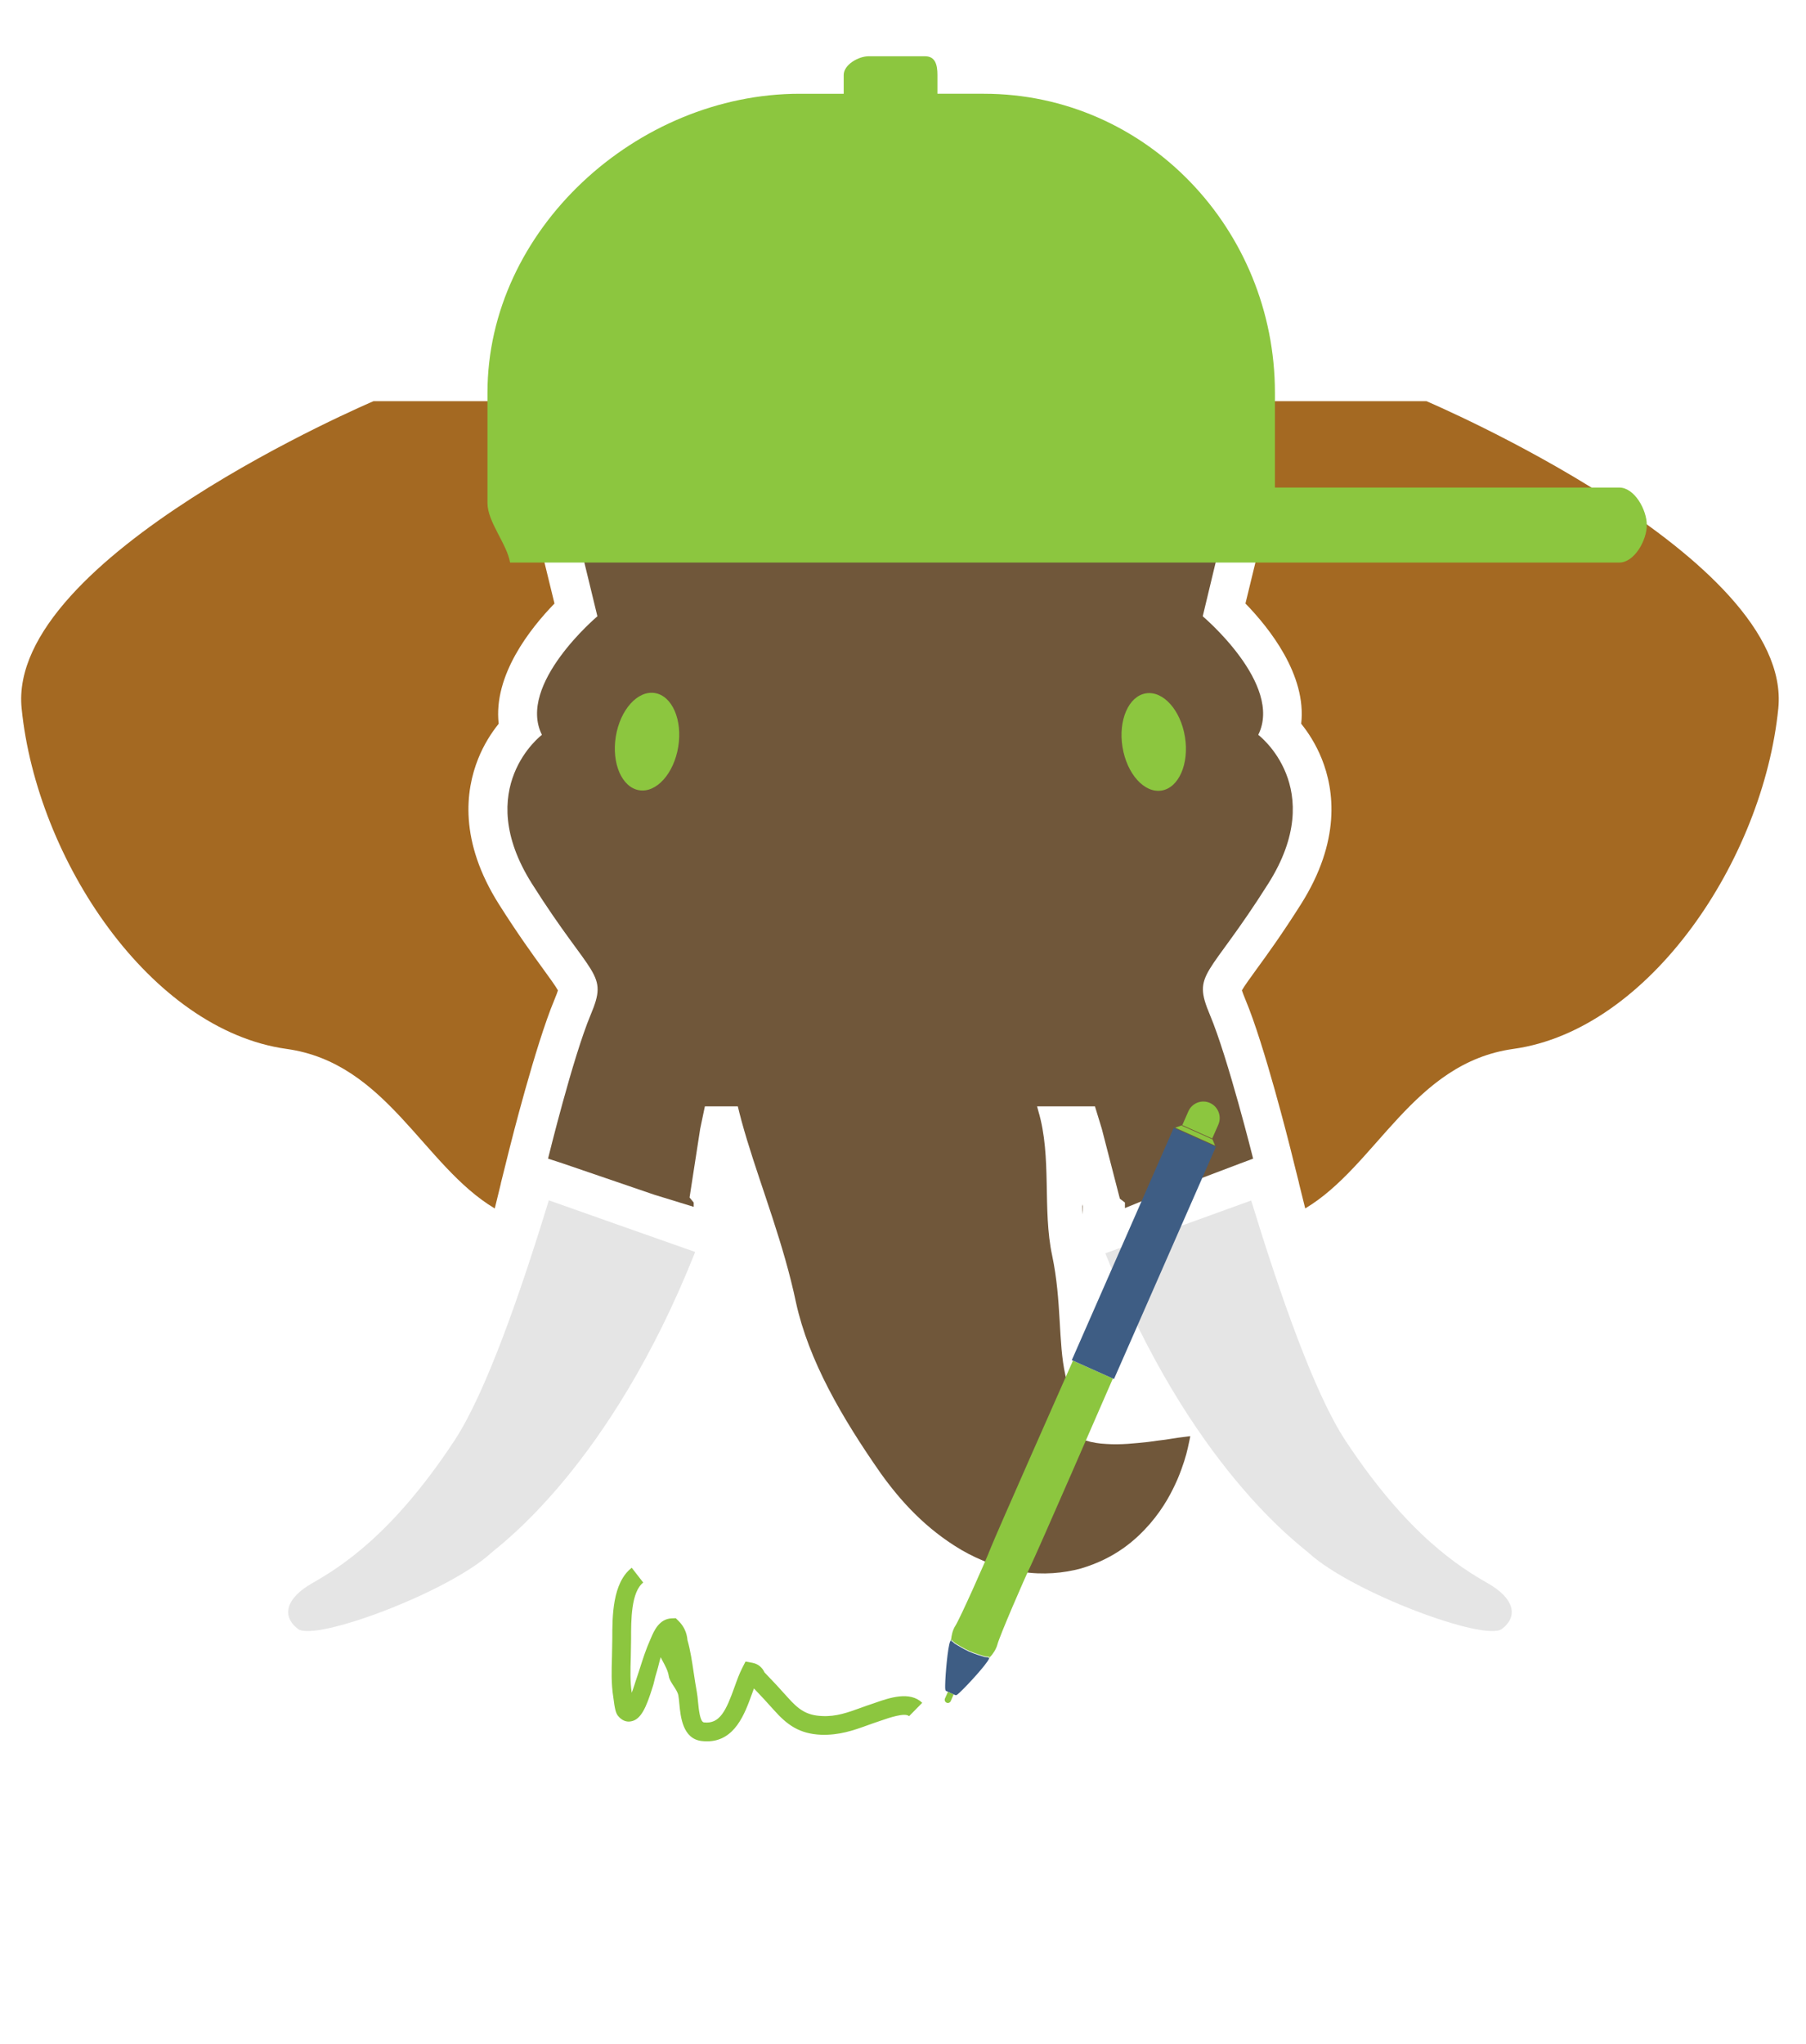 <?xml version="1.0" encoding="utf-8"?>
<!-- Generator: Adobe Illustrator 16.0.0, SVG Export Plug-In . SVG Version: 6.00 Build 0)  -->
<!DOCTYPE svg PUBLIC "-//W3C//DTD SVG 1.1//EN" "http://www.w3.org/Graphics/SVG/1.1/DTD/svg11.dtd">
<svg version="1.1" id="Calque_1" xmlns="http://www.w3.org/2000/svg" xmlns:xlink="http://www.w3.org/1999/xlink" x="0px" y="0px"
	 width="96.326px" height="109px" viewBox="0 0 96.326 109" enable-background="new 0 0 96.326 109" xml:space="preserve">
<g>
	<path fill="#A46922" d="M477.123,13.229c-0.805,8.07-6.871,17.152-14.133,18.162c-5.348,0.743-7.289,6.232-11.098,8.507
		l-0.334-1.347h0.002l-0.189-0.76l-0.262-1.047c-0.057-0.227-1.393-5.564-2.402-7.966c-0.111-0.269-0.164-0.423-0.191-0.51
		c0.129-0.234,0.471-0.704,0.777-1.123c0.574-0.788,1.357-1.862,2.369-3.469c2.133-3.372,1.783-6.076,1.111-7.751
		c-0.309-0.775-0.717-1.402-1.098-1.875c0.299-2.596-1.695-5.1-2.973-6.412l0.664-2.738l0.225-0.936L449.02,3.19l-2.709-3.666
		l-0.551-0.74l1.09-1.935h11.504C458.354-3.15,477.932,5.157,477.123,13.229z"/>
	<path fill="#A46922" d="M411.529,3.19l-0.57,0.775l0.225,0.936l0.666,2.738c-1.277,1.313-3.271,3.816-2.975,6.412
		c-0.381,0.473-0.789,1.1-1.098,1.875c-0.672,1.675-1.023,4.379,1.111,7.751c1.014,1.606,1.799,2.681,2.367,3.469
		c0.309,0.419,0.648,0.889,0.781,1.123c-0.029,0.087-0.082,0.241-0.193,0.506c-1.008,2.405-2.348,7.743-2.402,7.97l-0.18,0.709
		l-0.004,0.023l-0.273,1.088l0.006,0.002l-0.324,1.334c-3.814-2.271-5.758-7.767-11.107-8.51
		c-7.258-1.01-13.324-10.092-14.131-18.162c-0.807-8.072,18.766-16.38,18.766-16.38h11.508l1.09,1.935l-0.549,0.74L411.529,3.19z"/>
	<path fill="#E5E5E5" d="M419.354,42.22c-4.547,11.439-10.402,15.613-10.898,16.064c-2.293,2.089-9.385,4.742-10.295,4.035
		c-0.906-0.705-0.592-1.658,0.742-2.422c1.498-0.857,4.271-2.557,7.6-7.604c1.672-2.53,3.508-7.816,5.043-12.828l4.654,1.644
		L419.354,42.22z"/>
	<path fill="#E5E5E5" d="M462.389,62.319c-0.906,0.707-8-1.946-10.289-4.035c-0.498-0.448-6.33-4.605-10.871-15.992l3.174-1.152
		l4.605-1.664c1.535,5.01,3.371,10.291,5.041,12.818c3.33,5.047,6.104,6.746,7.6,7.604
		C462.984,60.661,463.299,61.614,462.389,62.319z"/>
	<path fill="#70573A" d="M440.021,39.79c0,0.144-0.01,0.289-0.027,0.43v-0.541L440.021,39.79z"/>
	<path fill="#70573A" d="M429.656,20.915c0,0,0.537,0.717,1.254,1.941c0.727,1.223,5.26,1.564,6.133,3.602
		c0.885,2.039-0.107,5.781,0.615,8.244c0.732,2.461,0.209,5.24,0.738,7.707c0.518,2.453,0.309,4.632,0.705,6.379
		c0.193,0.865,0.367,1.521,0.357,1.926c0.006,0.381-0.279,0.705,0.018,1.121c0.291,0.383,1.045,0.59,1.807,0.623
		c0.773,0.055,1.553-0.037,2.229-0.107c0.332-0.047,0.639-0.09,0.918-0.122c0.277-0.042,0.516-0.077,0.707-0.106
		c0.406-0.054,0.623-0.081,0.623-0.081s-0.033,0.218-0.127,0.614c-0.086,0.402-0.252,0.969-0.545,1.664
		c-0.305,0.695-0.727,1.523-1.479,2.398c-0.752,0.859-1.842,1.835-3.682,2.381c-0.924,0.248-2.021,0.354-3.16,0.174
		c-1.127-0.178-2.238-0.6-3.199-1.154c-1.92-1.129-3.258-2.619-4.316-4.094c-2.082-2.98-3.842-6.018-4.52-9.104
		c-1.297-6.183-4.592-11.572-3.199-16.003c0.678-2.216,6.17-4.777,6.869-6.037C429.096,21.618,429.656,20.915,429.656,20.915z"/>
	<path fill="#70573A" d="M449.916,22.581c-3.227,5.111-4.068,4.705-3.109,6.995c0.961,2.282,2.305,7.667,2.305,7.667l-0.691,0.258
		l-4.624,1.699L442,39.879v-0.294l-0.132-0.208l-0.896-3.955L440.678,34h-20.807l-0.252,1.422l-0.702,3.78L419,39.585v0.228
		l-1.974-0.649l-4.819-1.669l-0.735-0.251c0,0,1.335-5.385,2.286-7.667c0.967-2.29,0.111-1.884-3.117-6.995
		c-3.227-5.109,0.535-7.939,0.535-7.939c-1.344-2.695,2.961-6.322,2.961-6.322l-0.947-3.906l2.708-3.663l2.269-3.058
		c0,0,0.016-0.016,0.051-0.045c0.016-0.015,0.037-0.021,0.061-0.036c0.051-0.036,0.117-0.075,0.199-0.104
		c0.045-0.014,0.088-0.029,0.133-0.036c0.102-0.03,0.223-0.044,0.346-0.044c0.305,0,0.68,0.08,1.146,0.339
		c0.074,0.044,0.154,0.097,0.234,0.148c0.084,0.051,0.164,0.11,0.252,0.177c0.287,0.214,0.525,0.303,0.752,0.303
		c0.066,0,0.127,0,0.195-0.016c0.029-0.006,0.057-0.014,0.094-0.021c0.125-0.029,0.268-0.081,0.414-0.154
		c0.039-0.016,0.074-0.029,0.119-0.046c0.961-0.442,2.541-1.307,6.566-1.307c0.479,0,0.996,0.015,1.549,0.037
		c0.547-0.022,1.064-0.037,1.545-0.037c4.025,0,5.613,0.864,6.566,1.307c0.045,0.017,0.08,0.03,0.117,0.046
		c0.148,0.073,0.289,0.125,0.414,0.154c0.035,0.008,0.066,0.016,0.096,0.021c0.066,0.016,0.125,0.016,0.191,0.016
		c0.236,0,0.465-0.089,0.754-0.303c0.088-0.066,0.17-0.126,0.25-0.177c0.09-0.052,0.164-0.104,0.244-0.148
		c0.459-0.259,0.844-0.339,1.137-0.339c0.135,0,0.244,0.014,0.35,0.044c0.051,0.007,0.094,0.022,0.133,0.036
		c0.08,0.029,0.146,0.068,0.199,0.104c0.021,0.015,0.043,0.021,0.059,0.036c0.035,0.029,0.053,0.045,0.053,0.045l2.266,3.058
		l2.711,3.663l-0.938,3.906c0,0,4.305,3.627,2.961,6.322C449.385,14.642,453.154,17.472,449.916,22.581z"/>
	<path fill="#8CC63F" d="M447.25-9.269c-0.061-0.366-0.131-0.684-0.215-0.938c-0.887-2.662-3.424-6.211-6.721-7.732
		c-2.219-1.025-4.436-1.646-5.646-1.943c0.027-0.048,0.051-0.104,0.057-0.172c0.045-0.467-0.57-0.574-1.34-0.646
		c-0.773-0.07-1.41-0.08-1.453,0.39c-0.012,0.112,0.018,0.199,0.076,0.273c-2.904,0.134-8.691,0.571-10.836,1.972
		c-2.918,1.902-3.678,3.676-4.693,6.086c-0.859,2.044-2.723,8.648-3.268,10.604l-0.154-0.02c0,0,0.053,0.028,0.139,0.069
		c-0.088,0.316-0.139,0.502-0.139,0.502s0.031,0.016,0.082,0.041l-2.631,2.285c-0.047-0.004-0.074-0.004-0.074-0.004l0.07,0.008
		l-0.797,0.694l-0.037-0.002c0.008,0.002,0.02-0.313,0.029-0.309L408.055,3h-0.084c0.02,0,0.039,0.332,0.059,0.34l-1.951,1.179
		L406.043,4c0.01,0,0.023,0,0.035,0l-1.223,1.74c-0.01,0.002-0.021,0.341-0.029,0.341l0.029,0.169l-1.27,1.188l-0.199,0.264
		c0,0,0.049,0.002,0.109-0.018c-0.129,0.08-0.17,0.186-0.057,0.31c0.064,0.066,0.143,0.131,0.232,0.182l-0.164,0.184
		c0,0,0.041-0.012,0.094-0.031c-0.121,0.078-0.148,0.174-0.039,0.293c0.541,0.584,2.18,0.535,2.947,0.725
		c0.967,0.236,1.9,0.572,2.807,0.951c3.494,2.211,9.148,5.608,12.277,5.424c4.438-0.263,6.295-1.135,8.529-2.666
		c1.787-1.225,6.238-4.916,8.213-7.02c0.35,0.013,0.689,0.018,1.018,0.009l0.008,0.028c0,0,0-0.01,0.004-0.028
		c0.145-0.001,0.289-0.007,0.43-0.014l0.01,0.042c0,0,0.002-0.016,0.006-0.044c0.488-0.024,0.951-0.071,1.389-0.146
		c3.676-0.634,5.705-0.887,5.959-2.029C447.402,2.752,448-6.234,447.25-9.269z"/>
	<g>
		
			<ellipse transform="matrix(0.987 0.159 -0.159 0.987 7.349 -66.117)" fill="#8CC63F" cx="416.488" cy="12.828" rx="1.688" ry="2.626"/>
		
			<ellipse transform="matrix(-0.987 0.159 -0.159 -0.987 883.366 -45.085)" fill="#8CC63F" cx="443.488" cy="12.828" rx="1.688" ry="2.626"/>
	</g>
</g>
<g>
	<path fill="#A46922" d="M94.849,37.775c-0.807,8.07-6.871,17.152-14.133,18.162c-5.35,0.742-7.291,6.232-11.1,8.506l-0.334-1.346
		h0.004l-0.191-0.761l-0.26-1.046c-0.057-0.228-1.393-5.564-2.402-7.967c-0.113-0.268-0.164-0.423-0.195-0.51
		c0.133-0.234,0.475-0.703,0.779-1.123c0.574-0.787,1.355-1.862,2.371-3.468c2.133-3.373,1.783-6.076,1.111-7.753
		c-0.311-0.774-0.717-1.402-1.098-1.873c0.297-2.598-1.699-5.1-2.973-6.412l0.666-2.739l0.223-0.937l-0.572-0.774l-2.711-3.665
		l-0.549-0.74l1.09-1.935h11.506C76.081,21.396,95.653,29.702,94.849,37.775z"/>
	<path fill="#A46922" d="M29.255,27.735l-0.572,0.774l0.223,0.937l0.668,2.739c-1.276,1.313-3.271,3.814-2.976,6.412
		c-0.379,0.471-0.789,1.099-1.097,1.873c-0.671,1.677-1.022,4.38,1.111,7.753c1.016,1.605,1.798,2.681,2.37,3.468
		c0.306,0.42,0.646,0.889,0.777,1.123c-0.027,0.087-0.08,0.242-0.191,0.507c-1.008,2.405-2.347,7.742-2.403,7.97L26.988,62
		l-0.005,0.023l-0.272,1.088l0.004,0.002l-0.326,1.332c-3.813-2.27-5.755-7.766-11.105-8.508C8.024,54.928,1.96,45.846,1.153,37.775
		c-0.807-8.073,18.767-16.38,18.767-16.38h11.505l1.092,1.935l-0.55,0.74L29.255,27.735z"/>
	<path fill="#70573A" d="M57.745,64.334c0,0.145-0.008,0.289-0.025,0.431v-0.54L57.745,64.334z"/>
	<path fill="#70573A" d="M67.642,47.127c-3.227,5.111-4.07,4.705-3.109,6.994c0.961,2.283,2.305,7.667,2.305,7.667l-0.693,0.259
		l-4.485,1.699L60,64.424V64.13l-0.271-0.207l-0.963-3.729L58.401,59H37.596l-0.25,1.194l-0.567,3.666L37,64.13v0.229l-2.114-0.65
		l-4.884-1.67l-0.771-0.251c0,0,1.316-5.384,2.271-7.667c0.965-2.289,0.1-1.883-3.129-6.994c-3.227-5.11,0.531-7.939,0.531-7.939
		c-1.344-2.695,2.959-6.322,2.959-6.322l-0.948-3.906l2.708-3.663l2.266-3.06c0,0,0.014-0.014,0.052-0.043
		c0.016-0.016,0.038-0.021,0.06-0.037c0.051-0.036,0.117-0.074,0.2-0.104c0.043-0.015,0.087-0.029,0.134-0.037
		c0.102-0.029,0.219-0.043,0.346-0.043c0.302,0,0.679,0.08,1.145,0.339c0.073,0.044,0.155,0.097,0.236,0.147
		c0.081,0.052,0.162,0.111,0.25,0.177c0.289,0.214,0.525,0.304,0.754,0.304c0.067,0,0.126,0,0.192-0.016
		c0.028-0.006,0.059-0.015,0.095-0.021c0.126-0.029,0.268-0.082,0.415-0.155c0.036-0.015,0.074-0.029,0.116-0.045
		c0.962-0.442,2.542-1.307,6.566-1.307c0.481,0,0.999,0.015,1.553,0.037c0.546-0.022,1.063-0.037,1.542-0.037
		c4.026,0,5.616,0.864,6.567,1.307c0.043,0.016,0.082,0.03,0.119,0.045c0.148,0.073,0.287,0.126,0.414,0.155
		c0.035,0.007,0.066,0.016,0.096,0.021c0.066,0.016,0.125,0.016,0.191,0.016c0.236,0,0.465-0.09,0.752-0.304
		c0.092-0.065,0.17-0.125,0.252-0.177c0.09-0.051,0.164-0.104,0.244-0.147c0.457-0.259,0.84-0.339,1.137-0.339
		c0.133,0,0.244,0.014,0.348,0.043c0.051,0.008,0.096,0.022,0.133,0.037c0.082,0.029,0.148,0.067,0.199,0.104
		c0.023,0.016,0.045,0.021,0.061,0.037c0.037,0.029,0.051,0.043,0.051,0.043l2.268,3.06l2.711,3.663l-0.938,3.906
		c0,0,4.305,3.627,2.961,6.322C67.11,39.188,70.878,42.017,67.642,47.127z"/>
	<path fill="#E5E5E5" d="M37.079,66.766c-4.547,11.439-10.404,15.612-10.9,16.064c-2.291,2.089-9.384,4.74-10.291,4.035
		c-0.91-0.706-0.593-1.659,0.741-2.422c1.496-0.857,4.271-2.557,7.599-7.604c1.671-2.531,3.51-7.816,5.044-12.828l4.654,1.644
		L37.079,66.766z"/>
	<path fill="#E5E5E5" d="M80.114,86.865c-0.91,0.705-8-1.946-10.293-4.035c-0.494-0.449-6.326-4.606-10.867-15.994l3.176-1.15
		l4.604-1.665c1.535,5.01,3.367,10.29,5.039,12.819c3.33,5.047,6.104,6.746,7.6,7.604C80.71,85.206,81.024,86.159,80.114,86.865z"/>
	<path fill="#70573A" d="M47.381,45.461c0,0,0.538,0.717,1.255,1.941c0.725,1.223,5.259,1.563,6.13,3.602
		c0.883,2.037-0.107,5.78,0.615,8.244c0.734,2.461,0.209,5.24,0.738,7.707c0.516,2.452,0.311,4.632,0.705,6.379
		c0.195,0.864,0.369,1.52,0.359,1.925c0.004,0.381-0.283,0.705,0.016,1.122c0.293,0.383,1.047,0.59,1.809,0.623
		c0.773,0.055,1.553-0.037,2.225-0.107c0.334-0.047,0.643-0.09,0.92-0.121c0.279-0.043,0.518-0.078,0.709-0.109
		c0.406-0.053,0.623-0.08,0.623-0.08s-0.035,0.219-0.127,0.615c-0.088,0.402-0.254,0.967-0.545,1.664
		c-0.303,0.694-0.727,1.523-1.48,2.398c-0.75,0.857-1.84,1.834-3.682,2.381c-0.92,0.248-2.02,0.354-3.158,0.174
		c-1.129-0.178-2.238-0.6-3.198-1.154c-1.921-1.13-3.26-2.619-4.319-4.096c-2.081-2.979-3.841-6.016-4.519-9.104
		c-1.297-6.182-4.592-11.572-3.2-16.003c0.679-2.216,6.17-4.776,6.871-6.037C46.82,46.164,47.381,45.461,47.381,45.461z"/>
	<g>
		
			<ellipse transform="matrix(0.987 0.159 -0.159 0.987 6.736 -4.988)" fill="#8CC63F" cx="34.514" cy="39.565" rx="1.688" ry="2.626"/>
		
			<ellipse transform="matrix(-0.987 0.159 -0.159 -0.987 128.542 68.837)" fill="#8CC63F" cx="61.515" cy="39.565" rx="1.688" ry="2.626"/>
	</g>
	<g>
		<g>
			<g>
				<path fill="#8CC63F" d="M50.732,87.416l0.02,0.023l0.012,0.015c0,0.022-0.002,0.04-0.002,0.052s0,0.019,0,0.019h-0.018h-0.018
					C50.727,87.523,50.727,87.482,50.732,87.416z"/>
				<path fill="#3E5D84" d="M50.732,87.416c-0.006,0.066-0.006,0.107-0.006,0.108h0.018h0.018c0,0,0-0.007,0-0.019
					c0.047,0.049,0.1,0.1,0.164,0.15c0.18,0.112,0.455,0.277,0.756,0.42c0.309,0.129,0.612,0.226,0.817,0.285
					c0.084,0.014,0.166,0.021,0.238,0.021l-0.016,0.021H52.72l0.023,0.027c0,0,0.01-0.008,0.025-0.023l-0.002,0.006
					c-0.002,0.013-0.008,0.028-0.016,0.048c-0.131,0.298-1.128,1.391-1.544,1.779c-0.166,0.161-0.213,0.174-0.24,0.161
					c-0.029-0.014-0.064-0.027-0.104-0.043c-0.004-0.002-0.008-0.004-0.008-0.004l-0.021-0.008
					c-0.037-0.014-0.078-0.031-0.123-0.052c-0.049-0.021-0.09-0.04-0.123-0.06l-0.018-0.008c-0.004-0.003-0.008-0.005-0.012-0.006
					c-0.037-0.02-0.072-0.035-0.102-0.049c-0.025-0.012-0.049-0.055-0.043-0.288c0.008-0.571,0.137-2.052,0.268-2.352
					c0.008-0.019,0.018-0.032,0.025-0.043l0.008-0.01l0.012-0.071L50.732,87.416z"/>
				<path fill="#8CC63F" d="M52.813,88.344L52.769,88.4v0.006c-0.016,0.016-0.023,0.021-0.023,0.021l-0.025-0.025h0.002
					c0,0,0.025-0.025,0.055-0.057L52.813,88.344z"/>
			</g>
		</g>
		<path fill="#8CC63F" d="M57.228,72.561l2.129,0.953c-0.4,0.922-4.068,9.348-4.375,9.966c-0.332,0.672-1.676,3.79-1.781,4.21
			c-0.018,0.066-0.041,0.13-0.068,0.189c-0.115,0.264-0.301,0.463-0.363,0.527V88.4l0.045-0.057l-0.037,0.002h-0.004
			c-0.078,0.004-0.17-0.002-0.268-0.02c-0.199-0.058-0.503-0.154-0.81-0.282c-0.299-0.142-0.572-0.306-0.748-0.416
			c-0.074-0.058-0.135-0.114-0.184-0.174l-0.012-0.015l-0.02-0.023c0.016-0.161,0.064-0.473,0.232-0.728
			c0.234-0.362,1.62-3.462,1.888-4.162C53.101,81.881,56.821,73.48,57.228,72.561z"/>
		<path fill="#8CC63F" d="M64.534,58.818c0.441,0.197,0.641,0.719,0.445,1.163l-0.326,0.739l-0.004-0.008l-1.586-0.711l-0.004,0.002
			l0.324-0.737C63.577,58.822,64.095,58.621,64.534,58.818z"/>
		<polygon fill="#8CC63F" points="64.634,60.768 64.653,60.721 64.808,61.091 62.681,60.137 63.06,60.004 63.04,60.047 
			63.062,60.041 64.624,60.74 		"/>
		<polygon fill="#3E5D84" points="62.606,60.163 62.618,60.196 62.62,60.195 62.679,60.176 64.782,61.117 64.804,61.176 
			64.806,61.178 64.839,61.162 64.808,61.091 64.87,61.117 59.417,73.541 57.167,72.532 62.62,60.109 62.681,60.137 		"/>
		<path fill="#8CC63F" d="M50.852,90.353c0,0,0.008,0.003,0.012,0.005l-0.156,0.359c-0.037,0.084-0.137,0.123-0.221,0.084
			c-0.043-0.018-0.072-0.053-0.088-0.092c-0.016-0.041-0.016-0.088,0.002-0.131l0.158-0.357c0.004,0.001,0.008,0.003,0.012,0.006
			l0.018,0.008c0.033,0.02,0.074,0.039,0.123,0.06c0.045,0.021,0.086,0.038,0.123,0.052L50.852,90.353z"/>
	</g>
	<path fill="#8CC63F" d="M37.708,92.862c-0.089,0-0.182-0.005-0.279-0.016c-1.018-0.117-1.129-1.29-1.196-1.99
		c-0.016-0.164-0.029-0.316-0.052-0.441c-0.064-0.341-0.459-0.688-0.511-1.035C35.584,88.8,35,88.199,35,87.645
		c0-0.003,0-0.006,0-0.008c0,0.043,0.306,0.083,0.293,0.112l0.119,0.125c-0.197,0.442-0.26,0.905-0.417,1.394
		c-0.076,0.236-0.108,0.473-0.189,0.707c-0.338,1.082-0.616,1.722-1.142,1.82c-0.263,0.056-0.512-0.057-0.701-0.292
		c-0.123-0.155-0.174-0.376-0.25-0.986c-0.119-0.738-0.094-1.466-0.072-2.17l0.017-0.95c0-1.188,0-2.986,1.037-3.791l0.613,0.789
		c-0.649,0.505-0.649,2.008-0.648,3.002l-0.016,0.981c-0.02,0.642-0.04,1.306,0.051,1.895c0.051-0.138,0.109-0.306,0.174-0.513
		l0.036-0.112c0.079-0.228,0.152-0.456,0.225-0.685c0.158-0.493,0.321-1.003,0.541-1.496l0.045-0.104
		c0.152-0.362,0.435-1.035,1.111-1.06l0.217-0.008l0.154,0.153c0.278,0.277,0.437,0.621,0.47,1.021
		c0.152,0.522,0.246,1.153,0.337,1.764c0.05,0.334,0.1,0.668,0.161,0.997c0.028,0.15,0.047,0.334,0.065,0.531
		c0.036,0.373,0.102,1.066,0.314,1.091c0.852,0.102,1.187-0.647,1.632-1.887c0.133-0.371,0.259-0.721,0.417-1.027l0.17-0.332
		l0.366,0.068c0.294,0.055,0.519,0.233,0.645,0.51c0.419,0.432,0.833,0.878,1.233,1.328c0.579,0.65,1.002,0.967,1.843,1.001
		c0.749,0.038,1.365-0.188,2.067-0.441c0.209-0.075,0.423-0.153,0.649-0.227l0.176-0.061c0.669-0.232,1.791-0.619,2.445,0.024
		l-0.701,0.713c-0.213-0.212-1.119,0.104-1.417,0.208l-0.192,0.065c-0.215,0.07-0.42,0.145-0.62,0.217
		c-0.768,0.278-1.5,0.527-2.45,0.501c-1.18-0.05-1.828-0.527-2.547-1.337c-0.341-0.383-0.692-0.764-1.048-1.134
		c-0.031,0.085-0.063,0.172-0.095,0.261C39.725,91.394,39.196,92.862,37.708,92.862z"/>
	<path fill="#8CC63F" d="M87.835,28c0,0.81-0.66,2-1.469,2H27.206C27.036,29,26,27.83,26,26.83v-5.89C26,12.25,33.965,5,42.656,5H45
		V4c0-0.55,0.786-1,1.335-1h3C49.885,3,50,3.45,50,4v1h2.476C61.155,5,68,12.25,68,20.94V26h18.366
		C87.175,26,87.835,27.18,87.835,28z"/>
</g>
<g>
	<g>
		<ellipse fill="#8CC63F" cx="301.66" cy="109.356" rx="15.697" ry="13.415"/>
		<circle fill="#8CC63F" cx="301.661" cy="98.895" r="6.751"/>
	</g>
	<path fill="#A46922" d="M348.168,125.775c-0.809,8.07-6.873,17.152-14.131,18.162c-5.35,0.743-7.291,6.232-11.102,8.507
		l-0.334-1.347h0.004l-0.189-0.76l-0.262-1.047c-0.057-0.227-1.395-5.564-2.402-7.966c-0.111-0.269-0.164-0.423-0.193-0.51
		c0.133-0.234,0.473-0.704,0.779-1.123c0.572-0.788,1.355-1.862,2.369-3.469c2.133-3.372,1.781-6.076,1.111-7.751
		c-0.309-0.775-0.719-1.402-1.098-1.875c0.297-2.596-1.699-5.1-2.973-6.412l0.666-2.738l0.223-0.936l-0.574-0.775l-2.709-3.666
		l-0.549-0.74l1.09-1.935H329.4C329.4,109.396,348.975,117.703,348.168,125.775z"/>
	<path fill="#A46922" d="M282.576,115.736l-0.572,0.775l0.223,0.936l0.666,2.738c-1.277,1.313-3.27,3.816-2.975,6.412
		c-0.379,0.473-0.789,1.1-1.098,1.875c-0.67,1.675-1.021,4.379,1.113,7.751c1.014,1.606,1.797,2.681,2.369,3.469
		c0.305,0.419,0.646,0.889,0.779,1.123c-0.029,0.087-0.082,0.241-0.195,0.506c-1.008,2.405-2.344,7.743-2.402,7.97L280.309,150
		l-0.008,0.023l-0.271,1.088l0.004,0.002l-0.324,1.334c-3.814-2.271-5.754-7.767-11.105-8.51
		c-7.26-1.01-13.324-10.092-14.131-18.162c-0.807-8.072,18.768-16.38,18.768-16.38h11.506l1.09,1.935l-0.549,0.74L282.576,115.736z"
		/>
	<path fill="#E5E5E5" d="M290.396,154.766c-4.545,11.439-10.4,15.613-10.898,16.064c-2.291,2.089-9.385,4.742-10.291,4.035
		c-0.91-0.705-0.596-1.658,0.74-2.422c1.498-0.857,4.27-2.557,7.6-7.604c1.67-2.53,3.508-7.816,5.043-12.828l4.656,1.644
		L290.396,154.766z"/>
	<path fill="#E5E5E5" d="M333.434,174.865c-0.908,0.707-8.002-1.946-10.291-4.035c-0.496-0.448-6.328-4.605-10.869-15.992
		l3.174-1.152l4.605-1.664c1.533,5.01,3.369,10.291,5.039,12.818c3.33,5.047,6.104,6.746,7.602,7.604
		C334.027,173.207,334.344,174.16,333.434,174.865z"/>
	<path fill="#70573A" d="M311.063,152.336c0,0.144-0.006,0.289-0.023,0.43v-0.541L311.063,152.336z"/>
	<path fill="#70573A" d="M300.701,133.461c0,0,0.537,0.717,1.256,1.941c0.723,1.223,5.258,1.564,6.131,3.602
		c0.883,2.039-0.107,5.781,0.613,8.244c0.732,2.461,0.209,5.24,0.738,7.707c0.518,2.453,0.311,4.632,0.705,6.379
		c0.193,0.865,0.369,1.521,0.359,1.926c0.004,0.381-0.281,0.705,0.016,1.121c0.291,0.383,1.049,0.59,1.811,0.623
		c0.771,0.055,1.551-0.037,2.225-0.107c0.332-0.047,0.639-0.09,0.92-0.122c0.277-0.042,0.516-0.077,0.707-0.106
		c0.406-0.054,0.623-0.081,0.623-0.081s-0.035,0.218-0.127,0.614c-0.086,0.402-0.252,0.969-0.545,1.664
		c-0.303,0.695-0.729,1.523-1.48,2.398c-0.75,0.859-1.84,1.835-3.68,2.381c-0.924,0.248-2.023,0.354-3.16,0.174
		c-1.129-0.178-2.236-0.6-3.199-1.154c-1.92-1.129-3.258-2.619-4.318-4.094c-2.08-2.98-3.84-6.018-4.518-9.104
		c-1.299-6.183-4.592-11.572-3.201-16.003c0.678-2.216,6.172-4.777,6.871-6.037C300.141,134.164,300.701,133.461,300.701,133.461z"
		/>
	<path fill="#70573A" d="M320.961,135.127c-3.227,5.111-4.07,4.705-3.109,6.995c0.961,2.282,2.305,7.667,2.305,7.667l-0.695,0.258
		l-4.644,1.699L313,152.425v-0.294l-0.11-0.208l-0.884-3.728L311.721,147h-20.805l-0.25,1.195l-1.229,3.666l-0.438,0.27v0.228
		l-1.453-0.649l-4.557-1.669l-0.605-0.251c0,0,1.399-5.385,2.353-7.667c0.969-2.29,0.144-1.884-3.085-6.995
		c-3.227-5.109,0.551-7.939,0.551-7.939c-1.344-2.695,2.969-6.322,2.969-6.322l-0.941-3.906l2.711-3.663l2.269-3.058
		c0,0,0.015-0.016,0.052-0.045c0.015-0.015,0.037-0.021,0.059-0.036c0.053-0.036,0.119-0.075,0.199-0.104
		c0.045-0.014,0.09-0.029,0.133-0.036c0.104-0.03,0.223-0.044,0.348-0.044c0.303,0,0.68,0.08,1.146,0.339
		c0.072,0.044,0.154,0.097,0.236,0.148c0.08,0.051,0.162,0.11,0.25,0.177c0.287,0.214,0.523,0.303,0.754,0.303
		c0.066,0,0.125,0,0.191-0.016c0.029-0.006,0.059-0.014,0.096-0.021c0.125-0.029,0.266-0.081,0.414-0.154
		c0.035-0.016,0.072-0.029,0.119-0.046c0.959-0.442,2.541-1.307,6.564-1.307c0.48,0,0.998,0.015,1.551,0.037
		c0.547-0.022,1.064-0.037,1.543-0.037c4.025,0,5.613,0.864,6.566,1.307c0.045,0.017,0.082,0.03,0.119,0.046
		c0.146,0.073,0.287,0.125,0.414,0.154c0.035,0.008,0.064,0.016,0.096,0.021c0.066,0.016,0.125,0.016,0.191,0.016
		c0.236,0,0.467-0.089,0.754-0.303c0.088-0.066,0.168-0.126,0.25-0.177c0.09-0.052,0.162-0.104,0.244-0.148
		c0.459-0.259,0.842-0.339,1.139-0.339c0.131,0,0.242,0.014,0.346,0.044c0.053,0.007,0.098,0.022,0.133,0.036
		c0.082,0.029,0.148,0.068,0.199,0.104c0.023,0.015,0.045,0.021,0.061,0.036c0.037,0.029,0.051,0.045,0.051,0.045l2.268,3.058
		l2.711,3.663l-0.939,3.906c0,0,4.307,3.627,2.963,6.322C320.43,127.188,324.195,130.018,320.961,135.127z"/>
	<g>
		
			<ellipse transform="matrix(0.987 0.159 -0.159 0.987 23.616 -44.157)" fill="#8CC63F" cx="287.508" cy="125.374" rx="1.688" ry="2.626"/>
		
			<ellipse transform="matrix(-0.987 0.159 -0.159 -0.987 644.96 199.099)" fill="#8CC63F" cx="314.508" cy="125.374" rx="1.688" ry="2.626"/>
	</g>
	<g>
		<path fill="#8CC63F" d="M311.98,174.474c-0.623,1.534-2.375,2.272-3.908,1.649l-12.043-4.896c-1.535-0.624-2.273-2.375-1.65-3.909
			l11.301-27.791c0.623-1.534,2.375-2.272,3.908-1.648l12.043,4.896c1.535,0.624,2.273,2.374,1.648,3.908L311.98,174.474z"/>
		<path fill="#70573A" d="M309.594,152.224c0.539-1.713,0.971-3.463,2.479-4.732c-0.006,0.164-0.01,0.253-0.012,0.32
			c0.393-0.211,0.777-0.417,1.162-0.626c0.023,0.03,0.053,0.063,0.076,0.092c-0.074,0.125-0.145,0.25-0.25,0.429
			c0.227-0.078,0.406-0.171,0.596-0.196c0.189-0.028,0.391,0.01,0.586,0.02c-0.135,0.145-0.248,0.331-0.414,0.428
			c-0.273,0.155-0.58,0.253-0.865,0.436c0.076,0.008,0.15,0.019,0.223,0.017c1.719-0.04,3.336,0.98,4.008,2.571
			c0.141,0.342,0.34,0.461,0.658,0.394c0.568-0.121,1.127-0.278,1.711-0.427c-0.305,0.743-0.982,1.045-1.715,1.275
			c0.006,0.043,0.014,0.088,0.023,0.132c0.631-0.023,1.262-0.047,1.873-0.069c-0.25,0.409-0.906,0.83-1.59,0.926
			c-0.371,0.053-0.492,0.208-0.561,0.565c-0.348,1.721-1.311,3.095-2.658,4.144c-3.406,2.646-7.18,3.341-11.277,1.827
			c-0.971-0.356-1.797-0.954-2.621-1.689c2.619,1.159,4.9,0.842,6.977-1.251c-0.605-0.027-1.156,0.043-1.424-0.521
			c-0.129-0.271-0.016-0.469,0.475-0.979c-0.967,0.156-1.775-0.039-2.43-0.877c0.355-0.209,0.688-0.4,1.057-0.614
			c-0.959-0.134-1.781-0.462-2.141-1.497c0.32-0.107,0.619-0.207,1.008-0.339c-0.973-0.401-1.637-0.974-1.824-2.058
			C305.098,150.543,307.5,150.859,309.594,152.224z"/>
	</g>
</g>
</svg>
